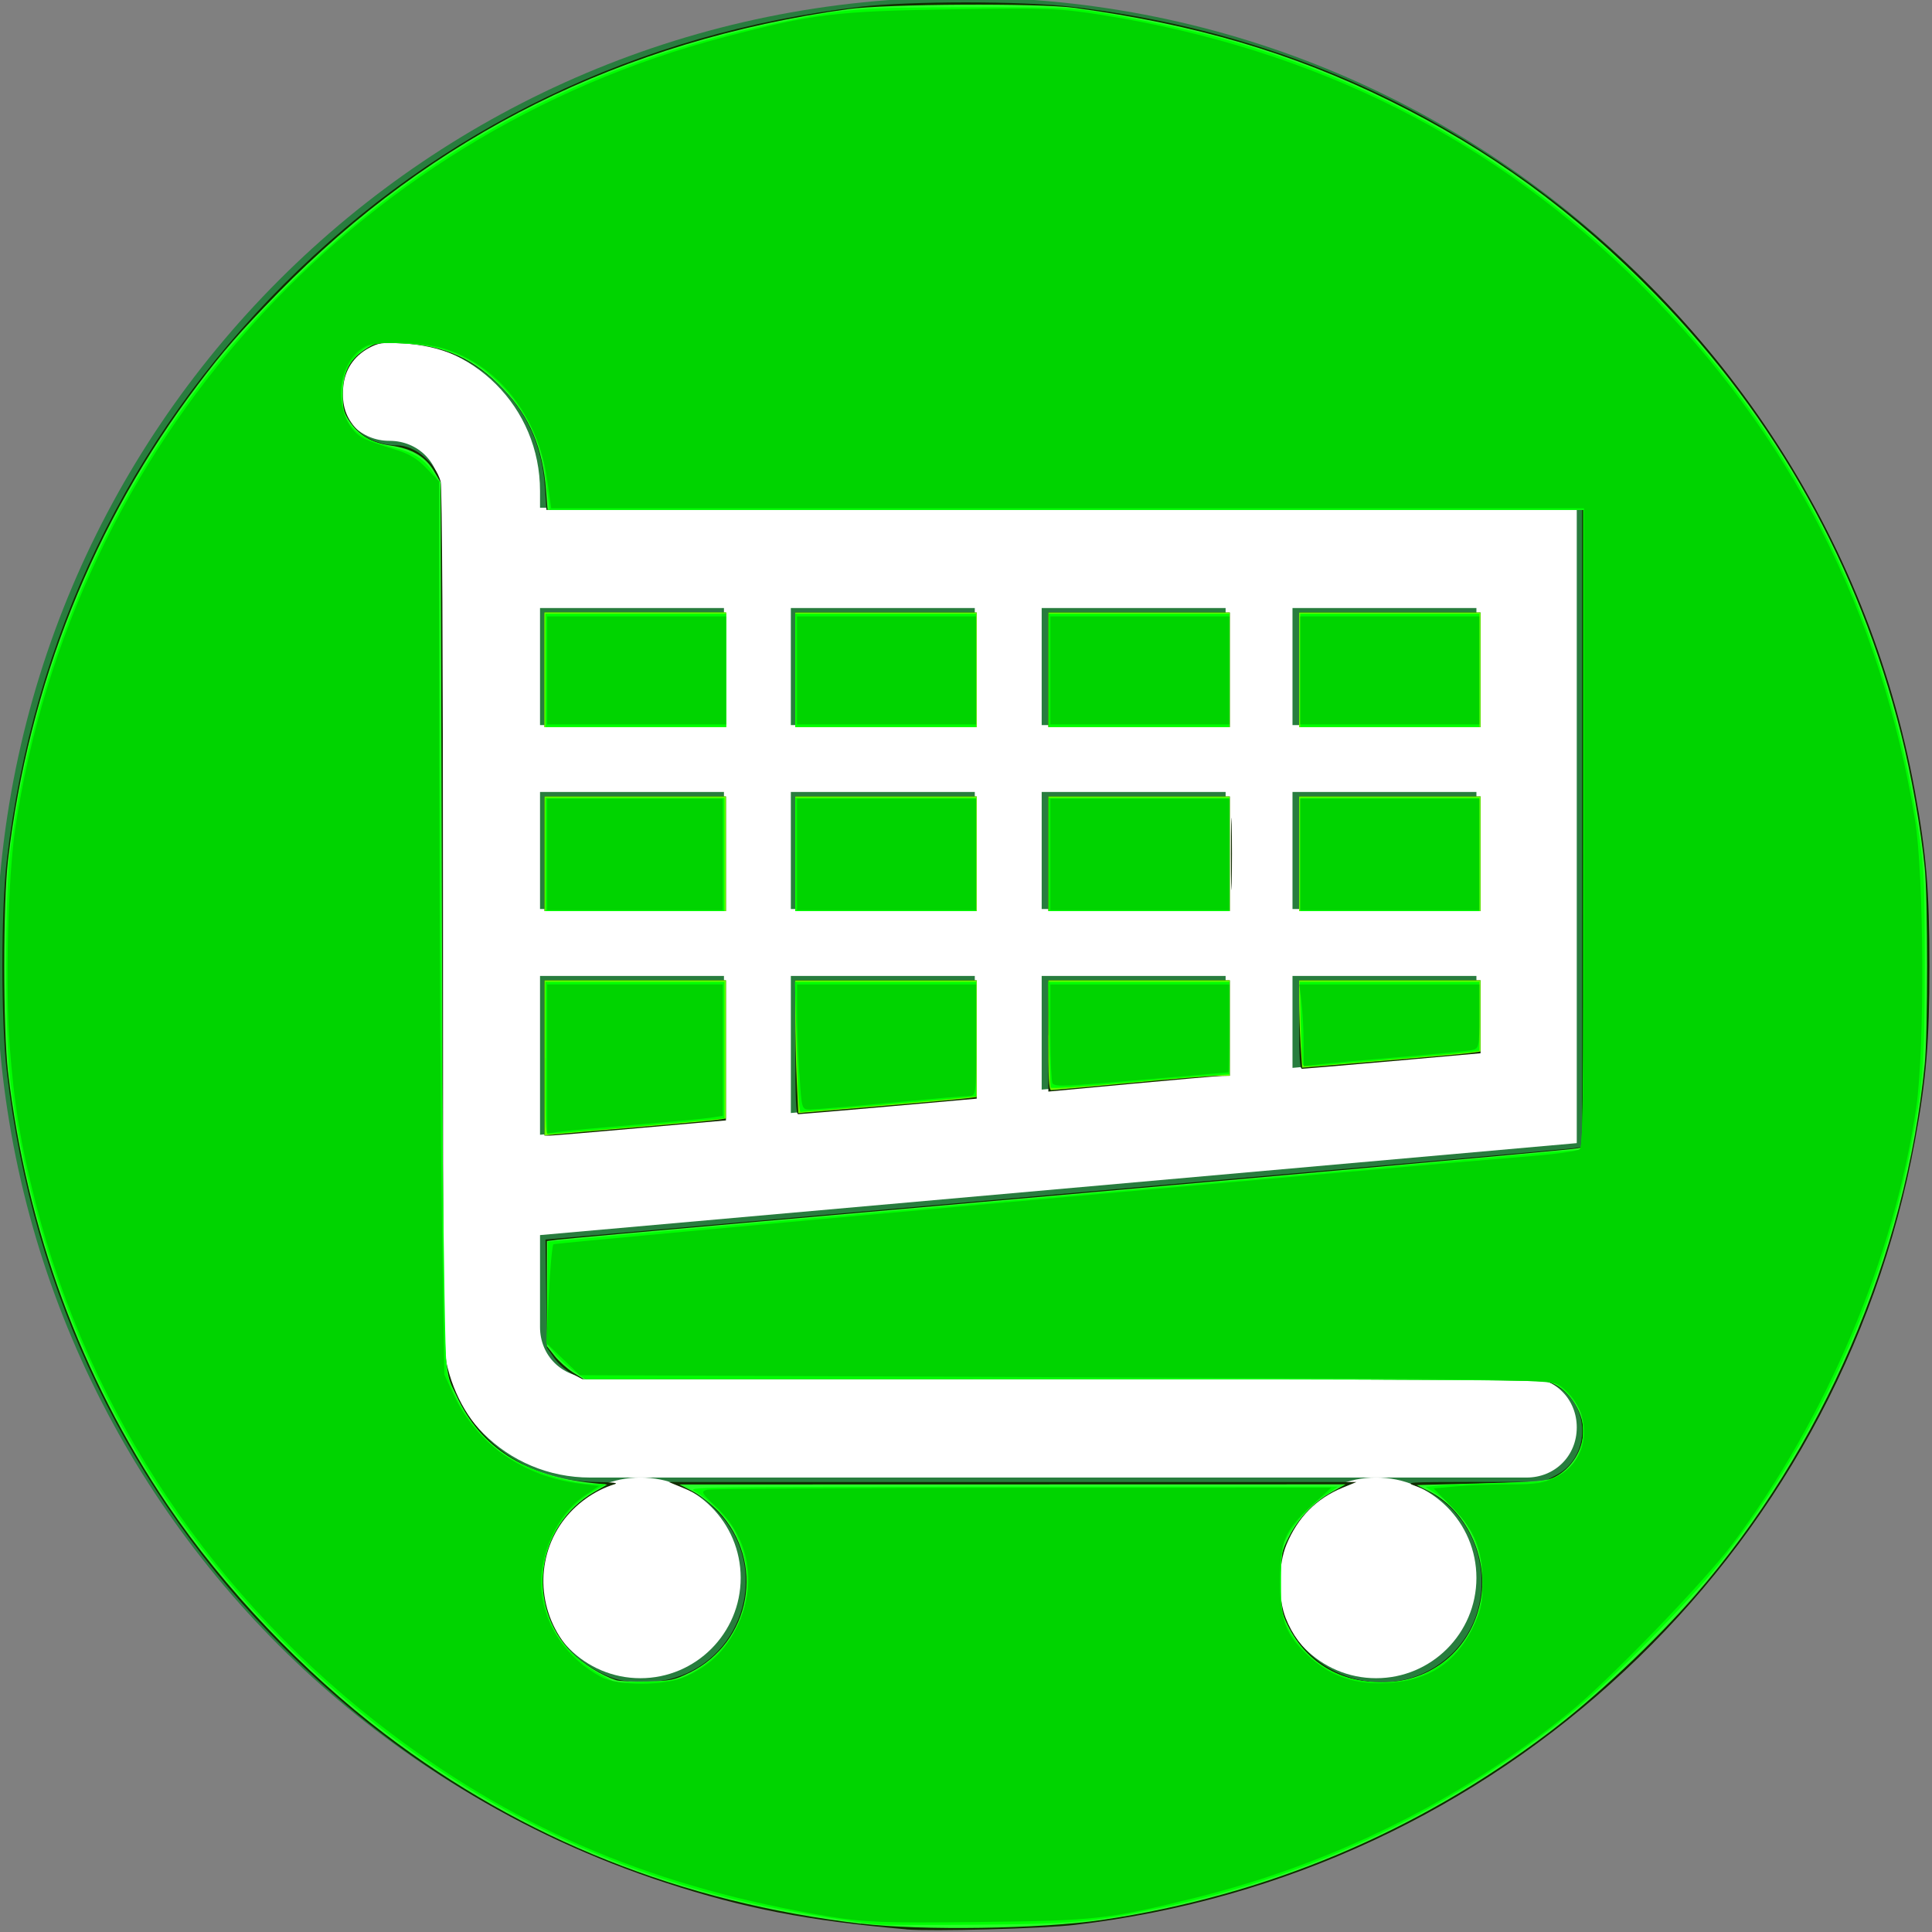 <?xml version="1.0" encoding="UTF-8" standalone="no"?>
<svg
   width="24"
   height="24"
   xml:space="preserve"
   overflow="hidden"
   version="1.1"
   id="svg887"
   sodipodi:docname="asda_superstore_green_trolley_24px.svg"
   inkscape:export-filename="..\Documents\GitHub\MapIcons\asda\asda_green_trolley_24px.svg"
   inkscape:export-xdpi="27.759037"
   inkscape:export-ydpi="27.759037"
   inkscape:version="1.2.2 (732a01da63, 2022-12-09)"
   xmlns:inkscape="http://www.inkscape.org/namespaces/inkscape"
   xmlns:sodipodi="http://sodipodi.sourceforge.net/DTD/sodipodi-0.dtd"
   xmlns="http://www.w3.org/2000/svg"
   xmlns:svg="http://www.w3.org/2000/svg"><rect width="100%" height="100%" fill="#808080" stroke="none"/><sodipodi:namedview
     id="namedview889"
     pagecolor="#505050"
     bordercolor="#eeeeee"
     borderopacity="1"
     inkscape:showpageshadow="0"
     inkscape:pageopacity="0"
     inkscape:pagecheckerboard="0"
     inkscape:deskcolor="#505050"
     showgrid="false"
     inkscape:zoom="2.1067708"
     inkscape:cx="-180.37083"
     inkscape:cy="1.6613103"
     inkscape:window-width="1920"
     inkscape:window-height="974"
     inkscape:window-x="401"
     inkscape:window-y="1717"
     inkscape:window-maximized="1"
     inkscape:current-layer="svg887" /><defs
     id="defs869"><clipPath
       id="clip0"><rect
         x="299"
         y="212"
         width="83"
         height="83"
         id="rect857" /></clipPath><clipPath
       id="clip1"><rect
         x="308"
         y="221"
         width="70"
         height="70"
         id="rect860" /></clipPath><clipPath
       id="clip2"><rect
         x="308"
         y="221"
         width="70"
         height="70"
         id="rect863" /></clipPath><clipPath
       id="clip3"><rect
         x="308"
         y="221"
         width="70"
         height="70"
         id="rect866" /></clipPath></defs><g
     clip-path="url(#clip0)"
     transform="matrix(0.289,0,0,0.289,-86.458,-61.301)"
     id="g885"><path
       d="m 299,253.5 c 0,-22.92 18.58,-41.5 41.5,-41.5 22.92,0 41.5,18.58 41.5,41.5 0,22.92 -18.58,41.5 -41.5,41.5 -22.92,0 -41.5,-18.58 -41.5,-41.5 z"
       fill="#287d3e"
       fill-rule="evenodd"
       id="path871" /><g
       clip-path="url(#clip1)"
       id="g883"><g
         clip-path="url(#clip2)"
         id="g881"><g
           clip-path="url(#clip3)"
           id="g879"><path
             d="m 330.281,243.281 h -7.906 v -5.031 h 7.906 z m 10.782,-5.031 v 5.031 h -7.907 v -5.031 z m 10.781,0 v 5.031 h -7.906 v -5.031 z m 10.781,0 v 5.031 h -7.906 v -5.031 z m 0,12.938 h -7.906 v -5.032 h 7.906 z m 0,6.109 -7.906,0.719 v -3.953 h 7.906 z m -32.344,-3.234 v 6.109 l -7.906,0.719 v -6.828 z m 0,-2.875 h -7.906 v -5.032 h 7.906 z m 10.782,0 h -7.907 v -5.032 h 7.907 z m 2.875,0 v -5.032 h 7.906 v 5.032 z m -2.875,8.05 -7.907,0.718 v -5.893 h 7.907 z m 2.875,-5.175 h 7.906 v 4.168 l -7.906,0.719 z m 23,7.187 v -27.312 h -44.563 v -0.719 c 0,-3.594 -2.875,-6.469 -6.469,-6.469 -1.222,0 -2.156,0.934 -2.156,2.156 0,1.222 0.934,2.157 2.156,2.157 1.222,0 2.156,0.934 2.156,2.156 v 35.937 c 0,3.594 2.876,6.469 6.469,6.469 h 2.157 31.625 6.468 c 1.222,0 2.157,-0.934 2.157,-2.156 0,-1.222 -0.935,-2.156 -2.157,-2.156 h -40.25 c -1.222,0 -2.156,-0.935 -2.156,-2.157 v -3.953 z"
             fill="#ffffff"
             id="path873" /><path
             d="m 331,279.938 c 0,2.381 -1.931,4.312 -4.312,4.312 -2.382,0 -4.313,-1.931 -4.313,-4.312 0,-2.382 1.931,-4.313 4.313,-4.313 2.381,0 4.312,1.931 4.312,4.313 z"
             fill="#ffffff"
             id="path875" /><path
             d="m 362.625,279.938 c 0,2.381 -1.931,4.312 -4.312,4.312 -2.382,0 -4.313,-1.931 -4.313,-4.312 0,-2.382 1.931,-4.313 4.313,-4.313 2.381,0 4.312,1.931 4.312,4.313 z"
             fill="#ffffff"
             id="path877" /></g></g></g></g><path
     style="fill:#000000;fill-opacity:0;stroke-width:0.03"
     d="M 11.258,23.967 C 10.028,23.859 9.247,23.708 8.268,23.388 6.466,22.798 4.884,21.825 3.529,20.471 1.596,18.541 0.411,16.08 0.085,13.32 c -0.074,-0.623 -0.074,-2.017 0,-2.64 C 0.411,7.921 1.598,5.454 3.528,3.529 5.471,1.59 7.919,0.411 10.68,0.085 c 0.623,-0.074 2.017,-0.074 2.64,0 1.957,0.231 3.723,0.875 5.31,1.934 2.72,1.816 4.573,4.623 5.159,7.816 0.141,0.769 0.179,1.224 0.179,2.166 0,0.943 -0.038,1.399 -0.179,2.166 -0.957,5.189 -5.183,9.134 -10.439,9.745 -0.393,0.046 -1.784,0.083 -2.091,0.056 z M 8.385,20.841 C 9.258,20.57 9.554,19.474 8.937,18.804 8.78,18.634 8.679,18.562 8.473,18.478 l -0.166,-0.068 h 4.272 4.272 l -0.171,0.07 c -0.328,0.135 -0.557,0.367 -0.699,0.707 -0.103,0.248 -0.108,0.662 -0.01,0.912 0.322,0.823 1.4,1.067 2.046,0.462 0.675,-0.631 0.431,-1.8 -0.439,-2.104 -0.127,-0.044 -0.092,-0.047 0.731,-0.048 l 0.864,-0.001 0.158,-0.083 c 0.381,-0.199 0.437,-0.746 0.106,-1.036 -0.059,-0.052 -0.158,-0.109 -0.22,-0.126 -0.076,-0.021 -1.997,-0.031 -6.048,-0.031 L 7.233,17.132 7.102,17.063 C 7.03,17.025 6.932,16.937 6.883,16.868 l -0.089,-0.126 -0.009,-0.672 -0.009,-0.672 6.328,-0.559 c 3.48,-0.307 6.378,-0.566 6.439,-0.575 l 0.111,-0.016 V 10.29 6.334 H 13.221 6.788 L 6.769,6.052 C 6.736,5.551 6.551,5.131 6.217,4.8 5.877,4.463 5.484,4.291 4.999,4.266 4.742,4.253 4.705,4.258 4.583,4.323 4.391,4.427 4.279,4.6 4.263,4.817 4.247,5.036 4.294,5.181 4.427,5.329 c 0.11,0.122 0.314,0.204 0.506,0.204 0.22,0 0.472,0.209 0.541,0.448 0.018,0.064 0.029,2.07 0.029,5.443 0,5.22 0.001,5.348 0.059,5.572 0.219,0.856 0.945,1.407 1.867,1.415 0.179,0.002 0.257,0.011 0.21,0.025 -0.256,0.078 -0.498,0.253 -0.656,0.473 -0.345,0.482 -0.303,1.146 0.1,1.593 0.143,0.159 0.41,0.32 0.603,0.365 0.202,0.047 0.498,0.037 0.698,-0.026 z"
     id="path2338" /><path
     style="fill:#000000;fill-opacity:0;stroke-width:0.03"
     d="M 11.258,23.967 C 10.028,23.859 9.247,23.708 8.268,23.388 6.466,22.798 4.884,21.825 3.529,20.471 1.596,18.541 0.411,16.08 0.085,13.32 c -0.074,-0.623 -0.074,-2.017 0,-2.64 C 0.411,7.921 1.598,5.454 3.528,3.529 5.471,1.59 7.919,0.411 10.68,0.085 c 0.623,-0.074 2.017,-0.074 2.64,0 1.957,0.231 3.723,0.875 5.31,1.934 2.72,1.816 4.573,4.623 5.159,7.816 0.141,0.769 0.179,1.224 0.179,2.166 0,0.943 -0.038,1.399 -0.179,2.166 -0.957,5.189 -5.183,9.134 -10.439,9.745 -0.393,0.046 -1.784,0.083 -2.091,0.056 z M 8.385,20.841 C 9.258,20.57 9.554,19.474 8.937,18.804 8.78,18.634 8.679,18.562 8.473,18.478 l -0.166,-0.068 h 4.272 4.272 l -0.171,0.07 c -0.328,0.135 -0.557,0.367 -0.699,0.707 -0.103,0.248 -0.108,0.662 -0.01,0.912 0.322,0.823 1.4,1.067 2.046,0.462 0.675,-0.631 0.431,-1.8 -0.439,-2.104 -0.127,-0.044 -0.092,-0.047 0.731,-0.048 l 0.864,-0.001 0.158,-0.083 c 0.381,-0.199 0.437,-0.746 0.106,-1.036 -0.059,-0.052 -0.158,-0.109 -0.22,-0.126 -0.076,-0.021 -1.997,-0.031 -6.048,-0.031 L 7.233,17.132 7.102,17.063 C 7.03,17.025 6.932,16.937 6.883,16.868 l -0.089,-0.126 -0.009,-0.672 -0.009,-0.672 6.328,-0.559 c 3.48,-0.307 6.378,-0.566 6.439,-0.575 l 0.111,-0.016 V 10.29 6.334 H 13.221 6.788 L 6.769,6.052 C 6.736,5.551 6.551,5.131 6.217,4.8 5.877,4.463 5.484,4.291 4.999,4.266 4.742,4.253 4.705,4.258 4.583,4.323 4.391,4.427 4.279,4.6 4.263,4.817 4.247,5.036 4.294,5.181 4.427,5.329 c 0.11,0.122 0.314,0.204 0.506,0.204 0.22,0 0.472,0.209 0.541,0.448 0.018,0.064 0.029,2.07 0.029,5.443 0,5.22 0.001,5.348 0.059,5.572 0.219,0.856 0.945,1.407 1.867,1.415 0.179,0.002 0.257,0.011 0.21,0.025 -0.256,0.078 -0.498,0.253 -0.656,0.473 -0.345,0.482 -0.303,1.146 0.1,1.593 0.143,0.159 0.41,0.32 0.603,0.365 0.202,0.047 0.498,0.037 0.698,-0.026 z"
     id="path2340" /><path
     style="fill:#112b00;fill-opacity:1;stroke-width:0.03"
     d="M 11.258,23.967 C 10.028,23.859 9.247,23.708 8.268,23.388 6.466,22.798 4.884,21.825 3.529,20.471 1.596,18.541 0.411,16.08 0.085,13.32 c -0.074,-0.623 -0.074,-2.017 0,-2.64 C 0.411,7.921 1.598,5.454 3.528,3.529 5.471,1.59 7.919,0.411 10.68,0.085 c 0.623,-0.074 2.017,-0.074 2.64,0 1.957,0.231 3.723,0.875 5.31,1.934 2.72,1.816 4.573,4.623 5.159,7.816 0.141,0.769 0.179,1.224 0.179,2.166 0,0.943 -0.038,1.399 -0.179,2.166 -0.957,5.189 -5.183,9.134 -10.439,9.745 -0.393,0.046 -1.784,0.083 -2.091,0.056 z M 8.385,20.841 C 9.258,20.57 9.554,19.474 8.937,18.804 8.78,18.634 8.679,18.562 8.473,18.478 l -0.166,-0.068 h 4.272 4.272 l -0.171,0.07 c -0.328,0.135 -0.557,0.367 -0.699,0.707 -0.103,0.248 -0.108,0.662 -0.01,0.912 0.322,0.823 1.4,1.067 2.046,0.462 0.675,-0.631 0.431,-1.8 -0.439,-2.104 -0.127,-0.044 -0.092,-0.047 0.731,-0.048 l 0.864,-0.001 0.158,-0.083 c 0.381,-0.199 0.437,-0.746 0.106,-1.036 -0.059,-0.052 -0.158,-0.109 -0.22,-0.126 -0.076,-0.021 -1.997,-0.031 -6.048,-0.031 L 7.233,17.132 7.102,17.063 C 7.03,17.025 6.932,16.937 6.883,16.868 l -0.089,-0.126 -0.009,-0.672 -0.009,-0.672 6.328,-0.559 c 3.48,-0.307 6.378,-0.566 6.439,-0.575 l 0.111,-0.016 V 10.29 6.334 H 13.221 6.788 L 6.769,6.052 C 6.736,5.551 6.551,5.131 6.217,4.8 5.877,4.463 5.484,4.291 4.999,4.266 4.742,4.253 4.705,4.258 4.583,4.323 4.391,4.427 4.279,4.6 4.263,4.817 4.247,5.036 4.294,5.181 4.427,5.329 c 0.11,0.122 0.314,0.204 0.506,0.204 0.22,0 0.472,0.209 0.541,0.448 0.018,0.064 0.029,2.07 0.029,5.443 0,5.22 0.001,5.348 0.059,5.572 0.219,0.856 0.945,1.407 1.867,1.415 0.179,0.002 0.257,0.011 0.21,0.025 -0.256,0.078 -0.498,0.253 -0.656,0.473 -0.345,0.482 -0.303,1.146 0.1,1.593 0.143,0.159 0.41,0.32 0.603,0.365 0.202,0.047 0.498,0.037 0.698,-0.026 z"
     id="path2342" /><path
     style="fill:#112b00;fill-opacity:1;stroke-width:0.03"
     d="M 13.023,8.321 V 7.609 h 1.127 1.127 v 0.712 0.712 h -1.127 -1.127 z"
     id="path2824" /><path
     style="fill:#112b00;fill-opacity:1;stroke-width:0.03"
     d="M 9.879,8.321 V 7.609 H 11.006 12.133 V 8.321 9.033 H 11.006 9.879 Z"
     id="path2826" /><path
     style="fill:#112b00;fill-opacity:1;stroke-width:0.03"
     d="M 6.764,8.321 V 7.609 H 7.891 9.019 V 8.321 9.033 H 7.891 6.764 Z"
     id="path2828" /><path
     style="fill:#112b00;fill-opacity:1;stroke-width:0.03"
     d="M 6.764,10.606 V 9.894 h 1.127 1.127 v 0.712 0.712 H 7.891 6.764 Z"
     id="path2830" /><path
     style="fill:#112b00;fill-opacity:1;stroke-width:0.03"
     d="m 6.764,13.142 v -0.964 h 1.127 1.127 v 0.87 0.87 L 7.958,14.012 c -0.583,0.052 -1.091,0.095 -1.127,0.095 l -0.067,-6.44e-4 z"
     id="path2832" /><path
     style="fill:#112b00;fill-opacity:1;stroke-width:0.03"
     d="m 9.879,13.009 v -0.831 h 1.127 1.127 v 0.735 0.735 l -1.09,0.097 c -0.6,0.053 -1.107,0.096 -1.127,0.096 -0.029,-8.91e-4 -0.037,-0.188 -0.037,-0.832 z"
     id="path2834" /><path
     style="fill:#112b00;fill-opacity:1;stroke-width:0.03"
     d="M 9.879,10.606 V 9.894 h 1.127 1.127 v 0.712 0.712 H 11.006 9.879 Z"
     id="path2836" /><path
     style="fill:#112b00;fill-opacity:1;stroke-width:0.03"
     d="m 15.291,10.606 c 0,-0.4 0.004,-0.563 0.009,-0.363 0.005,0.2 0.005,0.527 0,0.727 -0.005,0.2 -0.009,0.036 -0.009,-0.363 z"
     id="path2838" /><path
     style="fill:#112b00;fill-opacity:1;stroke-width:0.03"
     d="M 13.023,10.606 V 9.894 h 1.127 1.127 v 0.712 0.712 h -1.127 -1.127 z"
     id="path2840" /><path
     style="fill:#112b00;fill-opacity:1;stroke-width:0.03"
     d="m 13.023,12.869 v -0.691 h 1.127 1.127 v 0.593 0.593 l -0.096,0.002 c -0.053,9.02e-4 -0.56,0.045 -1.127,0.098 l -1.031,0.096 z"
     id="path2842" /><path
     style="fill:#112b00;fill-opacity:1;stroke-width:0.03"
     d="m 16.138,12.727 v -0.549 h 1.127 1.127 v 0.453 0.453 l -1.09,0.097 c -0.6,0.053 -1.107,0.096 -1.127,0.096 -0.028,-8.77e-4 -0.037,-0.131 -0.037,-0.55 z"
     id="path2844" /><path
     style="fill:#112b00;fill-opacity:1;stroke-width:0.03"
     d="M 16.138,10.606 V 9.894 h 1.127 1.127 v 0.712 0.712 H 17.266 16.138 Z"
     id="path2846" /><path
     style="fill:#112b00;fill-opacity:1;stroke-width:0.03"
     d="M 16.138,8.321 V 7.609 h 1.127 1.127 V 8.321 9.033 H 17.266 16.138 Z"
     id="path2848" /><path
     style="fill:#2aff2a;stroke-width:0.03"
     d="M 10.695,23.897 C 8.467,23.632 6.504,22.85 4.782,21.541 3.772,20.774 2.779,19.727 2.078,18.69 1.006,17.102 0.332,15.272 0.1,13.32 c -0.063,-0.533 -0.063,-2.107 0,-2.64 C 0.358,8.505 1.16,6.496 2.457,4.78 2.775,4.359 2.983,4.121 3.455,3.638 5.374,1.677 7.726,0.506 10.532,0.114 c 0.474,-0.066 2.371,-0.077 2.818,-0.016 1.5,0.205 2.703,0.559 3.901,1.148 1.262,0.62 2.303,1.378 3.323,2.422 1.49,1.524 2.514,3.358 3.042,5.449 0.125,0.497 0.247,1.182 0.294,1.662 0.039,0.397 0.039,2.044 0,2.441 -0.235,2.386 -1.268,4.774 -2.851,6.595 -0.509,0.586 -1.237,1.269 -1.821,1.71 -1.642,1.239 -3.511,2.023 -5.548,2.325 -0.755,0.112 -2.244,0.135 -2.996,0.045 z M 8.563,20.781 C 9.334,20.402 9.514,19.4 8.924,18.775 8.837,18.684 8.693,18.571 8.603,18.525 l -0.163,-0.084 4.138,-8.9e-4 4.138,-8.9e-4 -0.163,0.09 c -0.226,0.125 -0.422,0.327 -0.539,0.557 -0.096,0.19 -0.099,0.204 -0.099,0.567 0,0.345 0.006,0.384 0.081,0.536 0.237,0.48 0.688,0.736 1.246,0.707 0.593,-0.031 1.058,-0.45 1.156,-1.042 0.087,-0.525 -0.195,-1.105 -0.648,-1.33 l -0.153,-0.076 0.803,-0.021 c 0.7,-0.018 0.817,-0.028 0.912,-0.077 0.212,-0.108 0.355,-0.339 0.356,-0.575 4.96e-4,-0.256 -0.205,-0.547 -0.43,-0.608 -0.084,-0.023 -1.833,-0.033 -6.054,-0.033 L 7.25,17.132 7.117,17.048 C 7.044,17.001 6.941,16.909 6.889,16.843 L 6.794,16.723 v -0.653 -0.653 l 0.141,-0.018 c 0.078,-0.01 1.209,-0.111 2.514,-0.226 5.768,-0.505 10,-0.884 10.124,-0.905 l 0.096,-0.017 V 10.293 6.334 H 13.236 6.802 L 6.783,6.089 C 6.743,5.567 6.579,5.175 6.259,4.84 5.895,4.457 5.526,4.289 4.999,4.266 4.675,4.252 4.671,4.253 4.533,4.342 4.338,4.468 4.259,4.627 4.258,4.897 c -7.565e-4,0.18 0.011,0.227 0.081,0.333 0.118,0.178 0.274,0.271 0.514,0.305 0.263,0.037 0.432,0.137 0.538,0.317 l 0.082,0.14 0.017,5.444 c 0.018,5.938 0.005,5.525 0.183,5.908 0.296,0.639 0.853,0.994 1.695,1.08 l 0.175,0.018 -0.158,0.09 c -0.725,0.414 -0.865,1.415 -0.279,2 0.14,0.14 0.365,0.28 0.548,0.34 0.041,0.013 0.217,0.021 0.391,0.016 0.29,-0.008 0.333,-0.017 0.518,-0.108 z"
     id="path887" /><path
     style="fill:#66ff00;stroke-width:0.03"
     d="M 6.764,8.321 V 7.609 H 7.891 9.019 V 8.321 9.033 H 7.891 6.764 Z"
     id="path889" /><path
     style="fill:#00ff00;stroke-width:0.03;fill-opacity:1"
     d="M 10.902,23.907 C 10.605,23.877 9.915,23.765 9.526,23.685 6.701,23.099 4.186,21.482 2.403,19.105 1.188,17.485 0.398,15.517 0.13,13.439 0.058,12.887 0.058,11.109 0.129,10.561 0.404,8.447 1.198,6.491 2.468,4.8 3.139,3.907 4.127,2.947 5.074,2.269 6.444,1.289 7.944,0.639 9.656,0.283 c 0.861,-0.179 1.018,-0.192 2.373,-0.193 1.231,-9.8388e-4 1.252,1.56e-6 1.721,0.081 0.585,0.102 1.179,0.233 1.577,0.349 2.426,0.706 4.554,2.163 6.141,4.204 1.271,1.634 2.082,3.579 2.381,5.71 0.053,0.379 0.061,0.586 0.061,1.562 0,1.229 -0.021,1.495 -0.181,2.302 -0.368,1.854 -1.208,3.664 -2.392,5.15 -0.368,0.462 -1.309,1.415 -1.759,1.782 -1.529,1.245 -3.259,2.072 -5.174,2.473 -0.831,0.174 -1.104,0.198 -2.302,0.207 -0.596,0.004 -1.136,0.003 -1.201,-0.004 z M 8.55,20.802 C 9.115,20.524 9.397,19.916 9.239,19.312 9.214,19.214 9.158,19.075 9.115,19.001 9.02,18.838 8.785,18.605 8.638,18.527 c -0.108,-0.057 -0.081,-0.057 3.937,-0.059 l 4.045,-0.001 -0.183,0.122 c -0.178,0.119 -0.354,0.32 -0.464,0.53 -0.042,0.079 -0.057,0.189 -0.066,0.465 -0.013,0.424 0.025,0.577 0.202,0.813 0.25,0.333 0.603,0.501 1.051,0.501 0.303,0 0.494,-0.055 0.726,-0.211 0.735,-0.491 0.707,-1.651 -0.051,-2.135 l -0.128,-0.082 0.187,-0.016 c 0.103,-0.009 0.439,-0.023 0.747,-0.03 0.516,-0.013 0.571,-0.019 0.697,-0.084 0.195,-0.1 0.308,-0.273 0.324,-0.494 0.007,-0.097 -0.004,-0.225 -0.024,-0.287 -0.051,-0.155 -0.249,-0.361 -0.381,-0.398 -0.071,-0.02 -2.138,-0.03 -6.043,-0.03 L 7.278,17.132 7.139,17.04 C 7.063,16.989 6.953,16.891 6.896,16.821 l -0.104,-0.127 0.008,-0.634 0.008,-0.634 0.89,-0.081 c 0.489,-0.044 2.712,-0.242 4.939,-0.439 2.227,-0.197 4.699,-0.418 5.493,-0.491 0.794,-0.073 1.465,-0.132 1.491,-0.132 0.043,0 0.047,-0.361 0.047,-3.975 V 6.334 H 13.249 6.828 L 6.813,6.222 C 6.804,6.161 6.788,6.031 6.777,5.933 6.73,5.494 6.524,5.076 6.198,4.757 5.863,4.43 5.526,4.288 5.022,4.265 4.637,4.246 4.56,4.268 4.407,4.437 4.283,4.574 4.232,4.748 4.248,4.974 c 0.022,0.308 0.206,0.483 0.605,0.576 0.271,0.063 0.411,0.146 0.518,0.306 l 0.088,0.132 0.003,1.812 c 0.006,4.076 0.053,9.08 0.087,9.241 0.072,0.34 0.346,0.753 0.652,0.984 0.294,0.221 0.853,0.412 1.212,0.412 l 0.109,2.67e-4 -0.148,0.085 c -0.599,0.344 -0.817,1.149 -0.476,1.757 0.103,0.184 0.327,0.393 0.551,0.516 l 0.192,0.105 0.371,-0.008 c 0.337,-0.007 0.386,-0.016 0.54,-0.091 z"
     id="path960" /><path
     style="fill:#66ff00;stroke-width:0.03"
     d="M 6.764,8.321 V 7.609 H 7.891 9.019 V 8.321 9.033 H 7.891 6.764 Z"
     id="path962" /><path
     style="fill:#66ff00;stroke-width:0.03"
     d="M 9.879,8.321 V 7.609 h 1.127 1.127 V 8.321 9.033 H 11.006 9.879 Z"
     id="path964" /><path
     style="fill:#66ff00;stroke-width:0.03"
     d="M 13.023,8.321 V 7.609 h 1.127 1.127 v 0.712 0.712 h -1.127 -1.127 z"
     id="path966" /><path
     style="fill:#66ff00;stroke-width:0.03"
     d="M 16.138,8.321 V 7.609 h 1.127 1.127 V 8.321 9.033 H 17.266 16.138 Z"
     id="path968" /><path
     style="fill:#66ff00;stroke-width:0.03"
     d="m 16.138,10.606 v -0.712 h 1.127 1.127 v 0.712 0.712 H 17.266 16.138 Z"
     id="path970" /><path
     style="fill:#66ff00;stroke-width:0.03"
     d="m 13.023,10.606 v -0.712 h 1.127 1.127 v 0.712 0.712 h -1.127 -1.127 z"
     id="path972" /><path
     style="fill:#66ff00;stroke-width:0.03"
     d="m 9.879,10.606 v -0.712 h 1.127 1.127 v 0.712 0.712 H 11.006 9.879 Z"
     id="path974" /><path
     style="fill:#66ff00;stroke-width:0.03"
     d="m 6.764,10.606 v -0.712 h 1.127 1.127 v 0.712 0.712 H 7.891 6.764 Z"
     id="path978" /><path
     style="fill:#66ff00;stroke-width:0.03"
     d="m 6.764,13.141 v -0.963 h 1.127 1.127 v 0.858 0.858 l -0.111,0.017 c -0.061,0.009 -0.505,0.05 -0.986,0.091 -0.481,0.041 -0.939,0.08 -1.016,0.088 l -0.141,0.014 z"
     id="path980" /><path
     style="fill:#66ff00;stroke-width:0.03"
     d="m 9.898,13.428 c -0.011,-0.219 -0.019,-0.59 -0.019,-0.824 v -0.425 h 1.127 1.127 v 0.724 0.724 l -0.141,0.018 c -0.077,0.01 -0.535,0.051 -1.016,0.092 -0.481,0.041 -0.917,0.078 -0.967,0.082 l -0.092,0.009 z"
     id="path982" /><path
     style="fill:#66ff00;stroke-width:0.03"
     d="m 13.023,12.86 v -0.682 h 1.127 1.127 v 0.593 0.593 l -0.156,3.44e-4 c -0.086,1.89e-4 -0.576,0.04 -1.09,0.089 -0.514,0.049 -0.951,0.088 -0.972,0.089 -0.029,2.66e-4 -0.037,-0.156 -0.037,-0.682 z"
     id="path984" /><path
     style="fill:#66ff00;stroke-width:0.03;fill-opacity:1"
     d="m 16.157,12.98 c -0.01,-0.156 -0.019,-0.4 -0.019,-0.542 l -1.53e-4,-0.26 h 1.127 1.127 v 0.442 0.442 l -0.126,0.018 c -0.069,0.01 -0.527,0.051 -1.016,0.092 -0.489,0.041 -0.932,0.079 -0.982,0.083 l -0.092,0.008 z"
     id="path986" /><path
     style="fill:#00ff00;fill-opacity:1;stroke-width:0.021"
     d="M 6.776,8.328 V 7.625 H 7.898 9.02 V 8.328 9.031 H 7.898 6.776 Z"
     id="path1722" /><path
     style="fill:#00ff00;fill-opacity:1;stroke-width:0.021"
     d="M 6.776,10.614 V 9.912 H 7.887 8.999 v 0.703 0.703 H 7.887 6.776 Z"
     id="path1724" /><path
     style="fill:#00ff00;fill-opacity:1;stroke-width:0.021"
     d="M 6.776,13.142 V 12.198 H 7.887 8.999 v 0.847 0.847 l -0.131,0.014 c -0.189,0.02 -2.025,0.181 -2.062,0.181 -0.027,0 -0.031,-0.128 -0.031,-0.944 z"
     id="path1726" /><path
     style="fill:#00ff00;fill-opacity:1;stroke-width:0.021"
     d="m 9.915,13.525 c -0.007,-0.159 -0.019,-0.522 -0.026,-0.808 l -0.014,-0.519 h 1.125 1.125 v 0.71 0.71 l -0.11,0.013 c -0.102,0.012 -2.038,0.182 -2.072,0.182 -0.008,0 -0.021,-0.13 -0.028,-0.288 z"
     id="path1728" /><path
     style="fill:#00ff00;fill-opacity:1;stroke-width:0.021"
     d="M 9.88,10.614 V 9.912 h 1.122 1.122 v 0.703 0.703 h -1.122 -1.122 z"
     id="path1730" /><path
     style="fill:#00ff00;fill-opacity:1;stroke-width:0.021"
     d="M 9.88,8.328 V 7.625 h 1.122 1.122 v 0.703 0.703 h -1.122 -1.122 z"
     id="path1732" /><path
     style="fill:#00ff00;fill-opacity:1;stroke-width:0.021"
     d="M 13.027,8.328 V 7.625 h 1.122 1.122 v 0.703 0.703 h -1.122 -1.122 z"
     id="path1734" /><path
     style="fill:#00ff00;fill-opacity:1;stroke-width:0.021"
     d="M 13.027,10.614 V 9.912 h 1.122 1.122 v 0.703 0.703 h -1.122 -1.122 z"
     id="path1736" /><path
     style="fill:#00ff00;fill-opacity:1;stroke-width:0.021"
     d="m 13.053,13.51 c -0.007,-0.011 -0.017,-0.311 -0.022,-0.666 l -0.009,-0.646 h 1.125 1.125 v 0.574 0.574 l -0.246,0.015 c -0.136,0.008 -0.632,0.05 -1.103,0.093 -0.547,0.05 -0.861,0.07 -0.869,0.057 z"
     id="path1738" /><path
     style="fill:#00ff00;fill-opacity:1;stroke-width:0.021"
     d="m 16.186,13.23 c -0.007,-0.012 -0.02,-0.249 -0.027,-0.527 l -0.013,-0.505 h 1.115 1.115 v 0.428 0.428 l -0.089,0.013 c -0.049,0.007 -0.471,0.046 -0.939,0.086 -0.467,0.04 -0.917,0.079 -0.999,0.086 -0.096,0.008 -0.154,0.005 -0.163,-0.009 z"
     id="path1740" /><path
     style="fill:#00ff00;fill-opacity:1;stroke-width:0.021"
     d="M 16.152,10.614 V 9.912 h 1.112 1.112 v 0.703 0.703 h -1.112 -1.112 z"
     id="path1742" /><path
     style="fill:#00ff00;fill-opacity:1;stroke-width:0.021"
     d="M 16.152,8.328 V 7.625 h 1.112 1.112 v 0.703 0.703 h -1.112 -1.112 z"
     id="path1744" /><path
     style="fill:#00d400;stroke-width:0.042;fill-opacity:1"
     d="M 10.314,23.81 C 8.17,23.458 6.477,22.752 4.867,21.54 2.665,19.882 1.109,17.561 0.441,14.937 0.255,14.205 0.174,13.713 0.12,12.985 0.065,12.248 0.1,10.891 0.189,10.294 0.901,5.539 4.366,1.671 8.999,0.46 10.101,0.172 10.381,0.138 11.817,0.116 c 1.202,-0.019 1.354,-0.013 1.884,0.072 2.647,0.423 4.874,1.545 6.71,3.378 1.829,1.827 2.957,4.036 3.378,6.618 0.113,0.69 0.122,2.838 0.016,3.569 -0.27,1.857 -1.113,3.859 -2.286,5.429 -0.359,0.481 -1.547,1.707 -2.03,2.096 -1.357,1.093 -2.939,1.876 -4.64,2.297 -1.079,0.267 -1.236,0.285 -2.702,0.301 -1.17,0.013 -1.405,0.004 -1.832,-0.066 z M 8.511,20.83 C 8.821,20.689 9.008,20.51 9.154,20.212 9.413,19.687 9.312,19.107 8.895,18.717 8.713,18.546 8.703,18.528 8.784,18.506 c 0.049,-0.013 1.813,-0.024 3.921,-0.024 l 3.832,-5.73e-4 -0.237,0.216 c -0.342,0.313 -0.4,0.448 -0.4,0.944 0,0.493 0.073,0.677 0.378,0.951 0.269,0.242 0.574,0.34 0.979,0.313 0.491,-0.032 0.819,-0.245 1.032,-0.671 0.107,-0.215 0.128,-0.306 0.128,-0.557 0,-0.428 -0.092,-0.662 -0.374,-0.949 l -0.234,-0.239 0.273,-0.025 c 0.15,-0.014 0.453,-0.025 0.673,-0.025 0.332,-2.52e-4 0.431,-0.016 0.584,-0.095 0.435,-0.223 0.457,-0.823 0.041,-1.131 -0.104,-0.077 -0.305,-0.08 -6.143,-0.105 L 7.202,17.083 6.995,16.884 6.788,16.684 6.818,16.083 c 0.016,-0.331 0.042,-0.613 0.057,-0.626 0.022,-0.02 10.195,-0.938 12.173,-1.098 0.288,-0.023 0.548,-0.061 0.577,-0.084 0.041,-0.032 0.052,-0.883 0.052,-4.001 V 6.314 H 13.262 6.847 L 6.797,5.958 C 6.683,5.158 6.179,4.524 5.499,4.325 5.373,4.288 5.118,4.258 4.928,4.258 c -0.289,0 -0.362,0.014 -0.459,0.091 -0.332,0.261 -0.302,0.918 0.05,1.097 0.064,0.033 0.231,0.092 0.369,0.132 0.185,0.053 0.293,0.116 0.409,0.238 l 0.157,0.165 0.004,3.68 c 0.002,2.024 0.017,4.52 0.033,5.547 l 0.029,1.867 0.115,0.249 c 0.283,0.612 0.859,1.017 1.575,1.107 l 0.231,0.029 -0.172,0.114 c -0.351,0.232 -0.588,0.757 -0.543,1.199 0.045,0.436 0.326,0.837 0.742,1.059 0.211,0.113 0.792,0.111 1.043,-0.003 z"
     id="path2352" /><path
     style="fill:#00d400;fill-opacity:1;stroke-width:0.042"
     d="M 6.797,8.328 V 7.657 H 7.908 9.02 V 8.328 8.999 H 7.908 6.797 Z"
     id="path2354" /><path
     style="fill:#00d400;fill-opacity:1;stroke-width:0.042"
     d="M 9.901,8.328 V 7.657 h 1.112 1.112 V 8.328 8.999 H 11.013 9.901 Z"
     id="path2356" /><path
     style="fill:#00d400;fill-opacity:1;stroke-width:0.042"
     d="M 6.797,10.614 V 9.922 h 1.091 1.091 v 0.692 0.692 H 7.887 6.797 Z"
     id="path2358" /><path
     style="fill:#00d400;fill-opacity:1;stroke-width:0.042"
     d="m 6.797,13.155 v -0.926 h 1.091 1.091 v 0.816 0.816 l -0.136,0.022 c -0.075,0.012 -0.486,0.051 -0.913,0.086 -0.427,0.035 -0.856,0.074 -0.954,0.087 l -0.178,0.024 z"
     id="path2360" /><path
     style="fill:#00d400;fill-opacity:1;stroke-width:0.042"
     d="m 9.929,13.335 c -0.015,-0.246 -0.027,-0.595 -0.027,-0.776 v -0.329 h 1.112 1.112 v 0.692 c 0,0.69 -3.31e-4,0.692 -0.094,0.693 -0.052,1.94e-4 -0.491,0.038 -0.975,0.084 -0.485,0.046 -0.93,0.083 -0.99,0.084 -0.109,3.52e-4 -0.109,-2.19e-4 -0.136,-0.447 z"
     id="path2362" /><path
     style="fill:#00d400;fill-opacity:1;stroke-width:0.042"
     d="M 9.901,10.614 V 9.922 h 1.112 1.112 v 0.692 0.692 H 11.013 9.901 Z"
     id="path2364" /><path
     style="fill:#00d400;fill-opacity:1;stroke-width:0.042"
     d="M 13.048,10.614 V 9.922 h 1.112 1.112 v 0.692 0.692 h -1.112 -1.112 z"
     id="path2366" /><path
     style="fill:#00d400;fill-opacity:1;stroke-width:0.042"
     d="m 13.076,13.46 c -0.015,-0.015 -0.028,-0.299 -0.028,-0.629 v -0.601 h 1.112 1.112 v 0.545 c 0,0.3 -0.005,0.546 -0.01,0.546 -0.006,1.53e-4 -0.445,0.038 -0.975,0.084 -1.064,0.092 -1.169,0.097 -1.21,0.056 z"
     id="path2368" /><path
     style="fill:#00d400;fill-opacity:1;stroke-width:0.042"
     d="M 13.048,8.328 V 7.657 h 1.112 1.112 V 8.328 8.999 h -1.112 -1.112 z"
     id="path2372" /><path
     style="fill:#00d400;fill-opacity:1;stroke-width:0.042"
     d="M 16.152,8.328 V 7.657 h 1.112 1.112 V 8.328 8.999 h -1.112 -1.112 z"
     id="path2374" /><path
     style="fill:#00d400;fill-opacity:1;stroke-width:0.042"
     d="M 16.152,10.614 V 9.922 h 1.112 1.112 v 0.692 0.692 h -1.112 -1.112 z"
     id="path2376" /><path
     style="fill:#00d400;fill-opacity:1;stroke-width:0.042"
     d="m 16.194,12.957 c -2e-4,-0.158 -0.012,-0.386 -0.027,-0.507 l -0.026,-0.22 h 1.118 1.118 v 0.398 c 0,0.379 -0.004,0.399 -0.094,0.417 -0.052,0.011 -0.453,0.049 -0.892,0.086 -0.438,0.036 -0.887,0.077 -0.996,0.09 l -0.199,0.024 z"
     id="path2378" /></svg>
